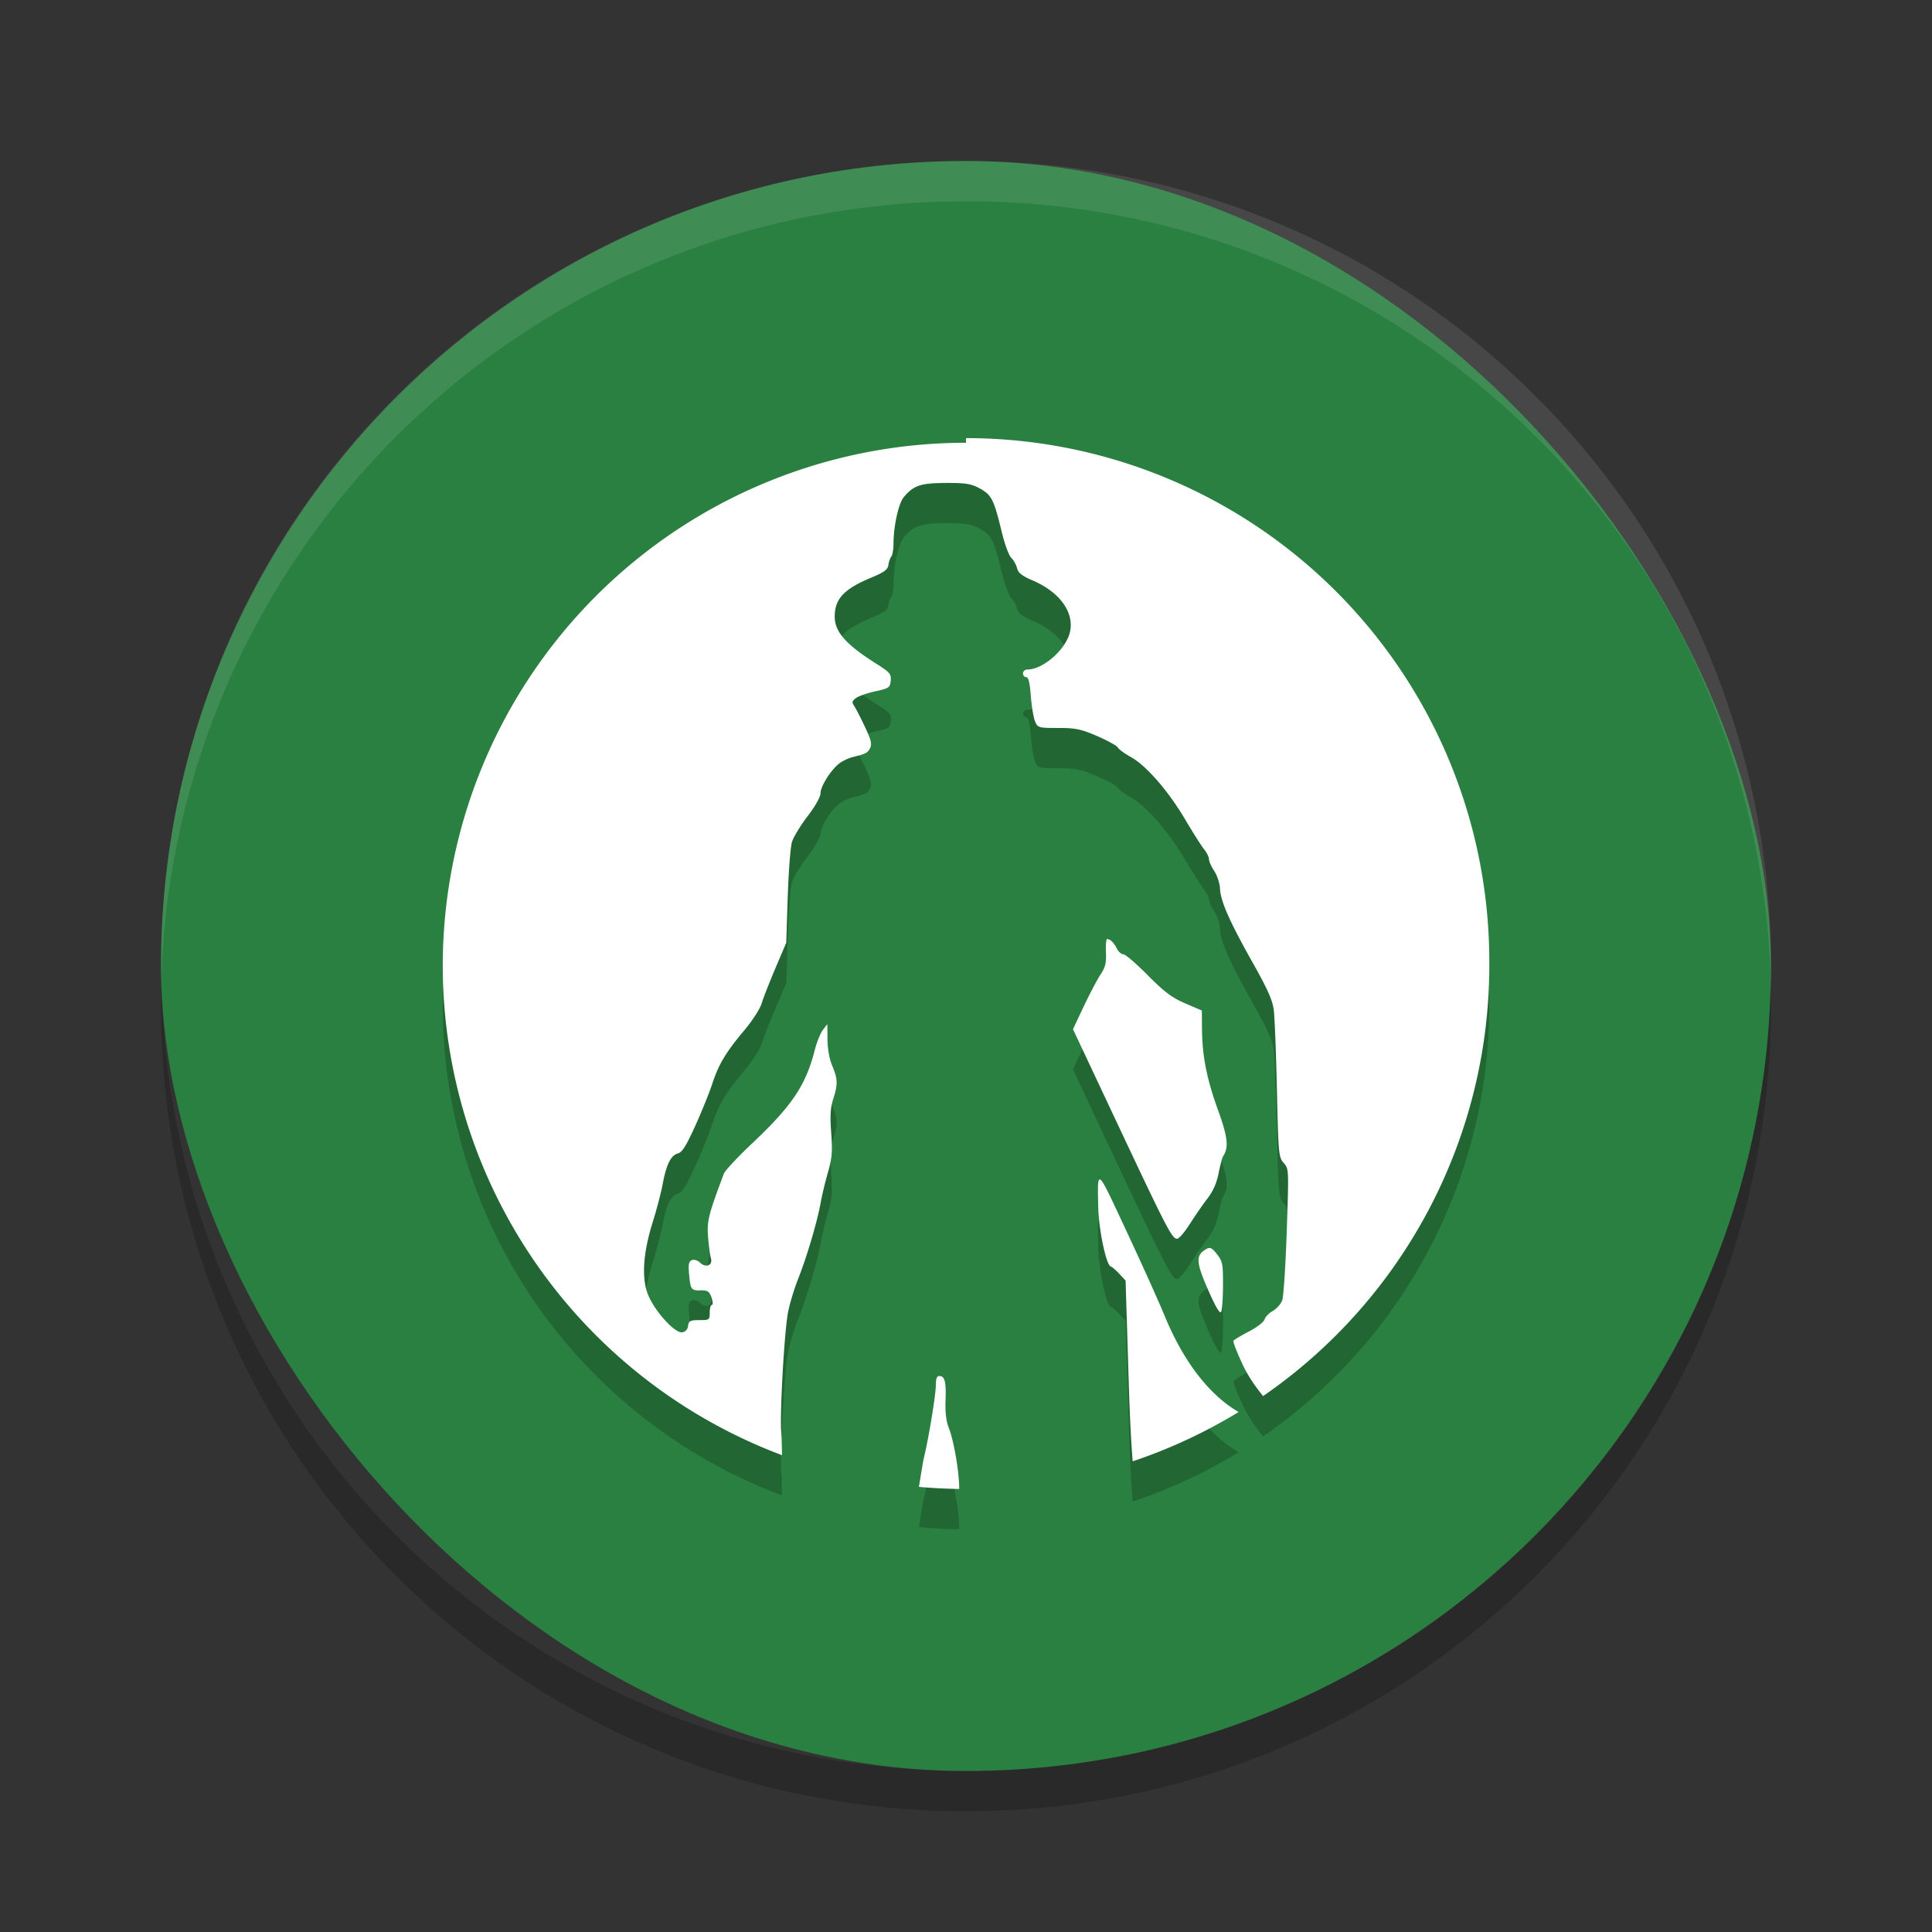 <?xml version="1.0" encoding="UTF-8" standalone="no"?>
<svg
   xmlns:dc="http://purl.org/dc/elements/1.1/"
   xmlns:cc="http://creativecommons.org/ns#"
   xmlns:rdf="http://www.w3.org/1999/02/22-rdf-syntax-ns#"
   xmlns:svg="http://www.w3.org/2000/svg"
   xmlns="http://www.w3.org/2000/svg"
   xmlns:sodipodi="http://sodipodi.sourceforge.net/DTD/sodipodi-0.dtd"
   xmlns:inkscape="http://www.inkscape.org/namespaces/inkscape"
   width="48"
   height="48"
   version="1.1"
   id="svg12"
   sodipodi:docname="victor-vran.svg"
   inkscape:version="0.92.5 (2060ec1f9f, 2020-04-08)">
  <rect width="100%" height="100%" fill="#333333" stroke="none"/>
  <defs
     id="defs16" />
  <sodipodi:namedview
     pagecolor="#fefefe"
     bordercolor="#33994e"
     borderopacity="1"
     objecttolerance="10"
     gridtolerance="10"
     guidetolerance="10"
     inkscape:pageopacity="0"
     inkscape:pageshadow="2"
     inkscape:window-width="783"
     inkscape:window-height="480"
     id="namedview14"
     showgrid="false"
     inkscape:zoom="4.9166667"
     inkscape:cx="24"
     inkscape:cy="24"
     inkscape:window-x="0"
     inkscape:window-y="28"
     inkscape:window-maximized="0"
     inkscape:current-layer="svg12" />
  <rect
     fill="#206031"
     width="40"
     height="40"
     x="4"
     y="4"
     rx="20"
     ry="20"
     id="rect2"
     style="fill:#2a8041;fill-opacity:1" />
  <path
     fill="#fff"
     opacity=".1"
     d="m24 4c-11.08 0-20 8.92-20 20 0 0.168-0.004 0.333 0 0.5 0.264-10.846 9.088-19.5 20-19.5s19.736 8.654 20 19.5c0.004-0.167 0-0.332 0-0.5 0-11.08-8.92-20-20-20z"
     id="path4" />
  <path
     opacity=".2"
     d="m24 12a13 13 0 0 0 -13 13 13 13 0 0 0 8.43 12.154c-0.006-0.185-0.007-0.423-0.02-0.56-0.038-0.431 0.066-2.356 0.16-2.942 0.032-0.202 0.15-0.601 0.262-0.885 0.221-0.563 0.471-1.407 0.561-1.904 0.031-0.173 0.111-0.506 0.178-0.738 0.102-0.355 0.114-0.51 0.08-0.982-0.031-0.432-0.019-0.624 0.051-0.84 0.118-0.368 0.112-0.496-0.026-0.826-0.072-0.171-0.115-0.418-0.117-0.654l-0.004-0.379-0.111 0.144c-0.061 0.08-0.152 0.307-0.203 0.506-0.223 0.872-0.564 1.379-1.555 2.314-0.358 0.338-0.673 0.675-0.701 0.75-0.386 1.028-0.423 1.175-0.393 1.57 0.017 0.218 0.048 0.456 0.07 0.529 0.054 0.18-0.125 0.254-0.27 0.113-0.06-0.058-0.148-0.084-0.203-0.062-0.078 0.033-0.091 0.102-0.068 0.355 0.034 0.378 0.051 0.404 0.299 0.396 0.161 0 0.202 0.022 0.256 0.176 0.036 0.103 0.041 0.184 0.012 0.184-0.029 0-0.055 0.083-0.055 0.19 0 0.182-0.009 0.189-0.258 0.189-0.224 0-0.263 0.019-0.279 0.141-0.012 0.09-0.065 0.15-0.148 0.162-0.173 0.027-0.646-0.483-0.83-0.893-0.185-0.412-0.15-1.048 0.098-1.842 0.098-0.312 0.209-0.739 0.248-0.947 0.093-0.493 0.204-0.715 0.377-0.762 0.107-0.028 0.207-0.187 0.43-0.68 0.16-0.353 0.352-0.827 0.426-1.053 0.161-0.488 0.336-0.78 0.805-1.338 0.192-0.229 0.382-0.524 0.422-0.658 0.04-0.136 0.195-0.528 0.342-0.875l0.268-0.631 0.037-1.137c0.021-0.625 0.067-1.238 0.104-1.361 0.036-0.123 0.211-0.412 0.389-0.644 0.191-0.249 0.322-0.484 0.322-0.572 0-0.178 0.273-0.604 0.482-0.752 0.082-0.057 0.225-0.124 0.316-0.146 0.329-0.08 0.373-0.103 0.434-0.225 0.049-0.099 0.023-0.204-0.123-0.514-0.101-0.215-0.219-0.448-0.264-0.516-0.071-0.109-0.067-0.134 0.035-0.211 0.064-0.049 0.28-0.125 0.48-0.168 0.341-0.076 0.367-0.089 0.383-0.264 0.016-0.167-0.019-0.208-0.352-0.418-0.767-0.484-1.043-0.8-1.039-1.184 0.004-0.432 0.234-0.677 0.895-0.953 0.336-0.14 0.424-0.204 0.439-0.322 0.011-0.08 0.043-0.174 0.072-0.207 0.029-0.034 0.055-0.179 0.055-0.322 0-0.432 0.125-0.999 0.256-1.156 0.243-0.292 0.436-0.354 1.06-0.352 0.491 0 0.626 0.025 0.838 0.143 0.286 0.161 0.342 0.275 0.537 1.082 0.071 0.295 0.177 0.583 0.236 0.639 0.059 0.056 0.123 0.172 0.143 0.256 0.027 0.115 0.123 0.19 0.387 0.303 0.682 0.292 1.048 0.809 0.922 1.301-0.109 0.427-0.668 0.912-1.051 0.912-0.062 0-0.111 0.044-0.111 0.096 0 0.051 0.037 0.094 0.08 0.094 0.056 0 0.089 0.135 0.115 0.467 0.02 0.257 0.067 0.543 0.105 0.633 0.067 0.158 0.088 0.162 0.572 0.162 0.428-0 0.57 0.028 0.969 0.201 0.257 0.111 0.49 0.239 0.516 0.285 0.026 0.047 0.171 0.152 0.322 0.236 0.383 0.212 0.931 0.842 1.35 1.551 0.195 0.33 0.409 0.667 0.475 0.748 0.065 0.08 0.117 0.19 0.117 0.242 0 0.053 0.06 0.185 0.133 0.295 0.073 0.111 0.135 0.304 0.141 0.436 0.012 0.308 0.243 0.828 0.824 1.859 0.361 0.641 0.48 0.909 0.512 1.158 0.023 0.178 0.057 1.072 0.078 1.986 0.036 1.599 0.044 1.668 0.168 1.81 0.129 0.149 0.129 0.148 0.076 1.695-0.029 0.851-0.079 1.622-0.111 1.715-0.033 0.093-0.139 0.212-0.234 0.266-0.096 0.053-0.188 0.149-0.207 0.213-0.019 0.064-0.193 0.198-0.389 0.299-0.195 0.102-0.368 0.205-0.383 0.231-0.015 0.026 0.085 0.282 0.219 0.57 0.139 0.298 0.305 0.542 0.518 0.803a13 13 0 0 0 5.619 -10.8 13 13 0 0 0 -13 -13zm3.506 12.33c-0.024 0-0.037 0.148-0.029 0.33 0.011 0.268-0.015 0.373-0.133 0.549-0.08 0.121-0.267 0.474-0.416 0.789l-0.27 0.572 1.113 2.367c1.228 2.609 1.349 2.84 1.473 2.84 0.047 0 0.187-0.162 0.312-0.361h0.002c0.126-0.2 0.321-0.485 0.436-0.633 0.142-0.184 0.232-0.383 0.281-0.631 0.04-0.199 0.09-0.391 0.113-0.426 0.145-0.217 0.116-0.477-0.127-1.147-0.279-0.768-0.394-1.353-0.398-2.02l-0.004-0.453-0.414-0.178c-0.33-0.142-0.519-0.285-0.93-0.699-0.284-0.287-0.557-0.521-0.607-0.521-0.05 0-0.122-0.063-0.16-0.141-0.07-0.144-0.163-0.235-0.242-0.236zm-0.16 5.984c-0.083-0.068-0.071 0.182-0.061 0.672 0.012 0.555 0.195 1.438 0.309 1.478 0.039 0.014 0.138 0.1 0.221 0.19l0.15 0.162 0.076 2.457c0.032 1.053 0.068 1.627 0.1 2.033a13 13 0 0 0 2.633 -1.225c-0.714-0.411-1.361-1.23-1.838-2.387-0.156-0.379-0.591-1.342-0.965-2.141-0.367-0.785-0.542-1.172-0.625-1.24zm2.746 1.701c-0.039-0.018-0.075-0.01-0.123 0.018-0.265 0.153-0.258 0.317 0.041 1.002 0.186 0.427 0.296 0.613 0.328 0.559 0.026-0.046 0.046-0.342 0.047-0.66 0.001-0.531-0.01-0.594-0.148-0.771-0.063-0.081-0.106-0.128-0.145-0.146zm-6.758 3.172c-0.058 0-0.084 0.072-0.084 0.236-0 0.233-0.182 1.337-0.297 1.799-0.018 0.071-0.078 0.448-0.123 0.719a13 13 0 0 0 1.002 0.051c-0.002-0.426-0.131-1.188-0.26-1.518-0.066-0.169-0.091-0.385-0.08-0.688 0.017-0.464-0.019-0.6-0.158-0.6z"
     id="path6" />
  <path
     fill="#fff"
     d="m24 11a13 13 0 0 0 -13 13 13 13 0 0 0 8.43 12.154c-0.006-0.185-0.007-0.423-0.02-0.56-0.038-0.431 0.066-2.356 0.16-2.942 0.032-0.202 0.15-0.601 0.262-0.885 0.221-0.563 0.471-1.407 0.561-1.904 0.031-0.173 0.111-0.506 0.178-0.738 0.102-0.355 0.114-0.51 0.08-0.982-0.031-0.432-0.019-0.624 0.051-0.84 0.118-0.368 0.112-0.496-0.026-0.826-0.072-0.171-0.115-0.418-0.117-0.654l-0.004-0.379-0.111 0.144c-0.061 0.08-0.152 0.307-0.203 0.506-0.223 0.872-0.564 1.379-1.555 2.314-0.358 0.338-0.673 0.675-0.701 0.75-0.386 1.028-0.423 1.175-0.393 1.57 0.017 0.218 0.048 0.456 0.07 0.529 0.054 0.18-0.125 0.254-0.27 0.113-0.06-0.058-0.148-0.084-0.203-0.062-0.078 0.033-0.091 0.102-0.068 0.355 0.034 0.378 0.051 0.404 0.299 0.396 0.161 0 0.202 0.022 0.256 0.176 0.036 0.103 0.041 0.184 0.012 0.184-0.029 0-0.055 0.083-0.055 0.19 0 0.182-0.009 0.189-0.258 0.189-0.224 0-0.263 0.019-0.279 0.141-0.012 0.09-0.065 0.15-0.148 0.162-0.173 0.027-0.646-0.483-0.83-0.893-0.185-0.412-0.15-1.048 0.098-1.842 0.098-0.312 0.209-0.739 0.248-0.947 0.093-0.493 0.204-0.715 0.377-0.762 0.107-0.028 0.207-0.187 0.43-0.68 0.16-0.353 0.352-0.827 0.426-1.053 0.161-0.488 0.336-0.78 0.805-1.338 0.192-0.229 0.382-0.524 0.422-0.658 0.04-0.136 0.195-0.528 0.342-0.875l0.268-0.631 0.037-1.137c0.021-0.625 0.067-1.238 0.104-1.361 0.036-0.123 0.211-0.412 0.389-0.644 0.191-0.249 0.322-0.484 0.322-0.572 0-0.178 0.273-0.604 0.482-0.752 0.082-0.057 0.225-0.124 0.316-0.146 0.329-0.08 0.373-0.103 0.434-0.225 0.049-0.099 0.023-0.204-0.123-0.514-0.101-0.215-0.219-0.448-0.264-0.516-0.071-0.109-0.067-0.134 0.035-0.211 0.064-0.049 0.28-0.125 0.48-0.168 0.341-0.076 0.367-0.089 0.383-0.264 0.016-0.167-0.019-0.208-0.352-0.418-0.767-0.484-1.043-0.8-1.039-1.184 0.004-0.432 0.234-0.677 0.895-0.953 0.336-0.14 0.424-0.204 0.439-0.322 0.011-0.08 0.043-0.174 0.072-0.207 0.029-0.034 0.055-0.179 0.055-0.322 0-0.432 0.125-0.999 0.256-1.156 0.243-0.292 0.436-0.354 1.06-0.352 0.491 0 0.626 0.025 0.838 0.143 0.286 0.161 0.342 0.275 0.537 1.082 0.071 0.295 0.177 0.583 0.236 0.639 0.059 0.056 0.123 0.172 0.143 0.256 0.027 0.115 0.123 0.19 0.387 0.303 0.682 0.292 1.048 0.809 0.922 1.301-0.109 0.427-0.668 0.912-1.051 0.912-0.062 0-0.111 0.044-0.111 0.096 0 0.051 0.037 0.094 0.08 0.094 0.056 0 0.089 0.135 0.115 0.467 0.02 0.257 0.067 0.543 0.105 0.633 0.067 0.158 0.088 0.162 0.572 0.162 0.428-0 0.57 0.028 0.969 0.201 0.257 0.111 0.49 0.239 0.516 0.285 0.026 0.047 0.171 0.152 0.322 0.236 0.383 0.212 0.931 0.842 1.35 1.551 0.195 0.33 0.409 0.667 0.475 0.748 0.065 0.08 0.117 0.19 0.117 0.242 0 0.053 0.06 0.185 0.133 0.295 0.073 0.111 0.135 0.304 0.141 0.436 0.012 0.308 0.243 0.828 0.824 1.859 0.361 0.641 0.48 0.909 0.512 1.158 0.023 0.178 0.057 1.072 0.078 1.986 0.036 1.599 0.044 1.668 0.168 1.81 0.129 0.149 0.129 0.148 0.076 1.695-0.029 0.851-0.079 1.622-0.111 1.715-0.033 0.093-0.139 0.212-0.234 0.266-0.096 0.053-0.188 0.149-0.207 0.213-0.019 0.064-0.193 0.198-0.389 0.299-0.195 0.102-0.368 0.205-0.383 0.231-0.015 0.026 0.085 0.282 0.219 0.57 0.139 0.298 0.305 0.542 0.518 0.803a13 13 0 0 0 5.619 -10.8 13 13 0 0 0 -13 -13zm3.506 12.33c-0.024 0-0.037 0.148-0.029 0.33 0.011 0.268-0.015 0.373-0.133 0.549-0.08 0.121-0.267 0.474-0.416 0.789l-0.27 0.572 1.113 2.367c1.228 2.609 1.349 2.84 1.473 2.84 0.047 0 0.187-0.162 0.312-0.361h0.002c0.126-0.2 0.321-0.485 0.436-0.633 0.142-0.184 0.232-0.383 0.281-0.631 0.04-0.199 0.09-0.391 0.113-0.426 0.145-0.217 0.116-0.477-0.127-1.147-0.279-0.768-0.394-1.353-0.398-2.02l-0.004-0.453-0.414-0.178c-0.33-0.142-0.519-0.285-0.93-0.699-0.284-0.287-0.557-0.521-0.607-0.521-0.05 0-0.122-0.063-0.16-0.141-0.07-0.144-0.163-0.235-0.242-0.236zm-0.16 5.984c-0.083-0.068-0.071 0.182-0.061 0.672 0.012 0.555 0.195 1.438 0.309 1.478 0.039 0.014 0.138 0.1 0.221 0.19l0.15 0.162 0.076 2.457c0.032 1.053 0.068 1.627 0.1 2.033a13 13 0 0 0 2.633 -1.225c-0.714-0.411-1.361-1.23-1.838-2.387-0.156-0.379-0.591-1.342-0.965-2.141-0.367-0.785-0.542-1.172-0.625-1.24zm2.746 1.701c-0.039-0.018-0.075-0.01-0.123 0.018-0.265 0.153-0.258 0.317 0.041 1.002 0.186 0.427 0.296 0.613 0.328 0.559 0.026-0.046 0.046-0.342 0.047-0.66 0.001-0.531-0.01-0.594-0.148-0.771-0.063-0.081-0.106-0.128-0.145-0.146zm-6.758 3.172c-0.058 0-0.084 0.072-0.084 0.236-0 0.233-0.182 1.337-0.297 1.799-0.018 0.071-0.078 0.448-0.123 0.719a13 13 0 0 0 1.002 0.051c-0.002-0.426-0.131-1.188-0.26-1.518-0.066-0.169-0.091-0.385-0.08-0.688 0.017-0.464-0.019-0.6-0.158-0.6z"
     id="path8" />
  <path
     opacity=".2"
     d="m4.012 24.5c-0.004 0.167-0.012 0.332-0.012 0.5 0 11.08 8.92 20 20 20s20-8.92 20-20c0-0.168-0.008-0.333-0.012-0.5-0.264 10.846-9.076 19.5-19.988 19.5s-19.724-8.654-19.988-19.5z"
     id="path10" />
</svg>
